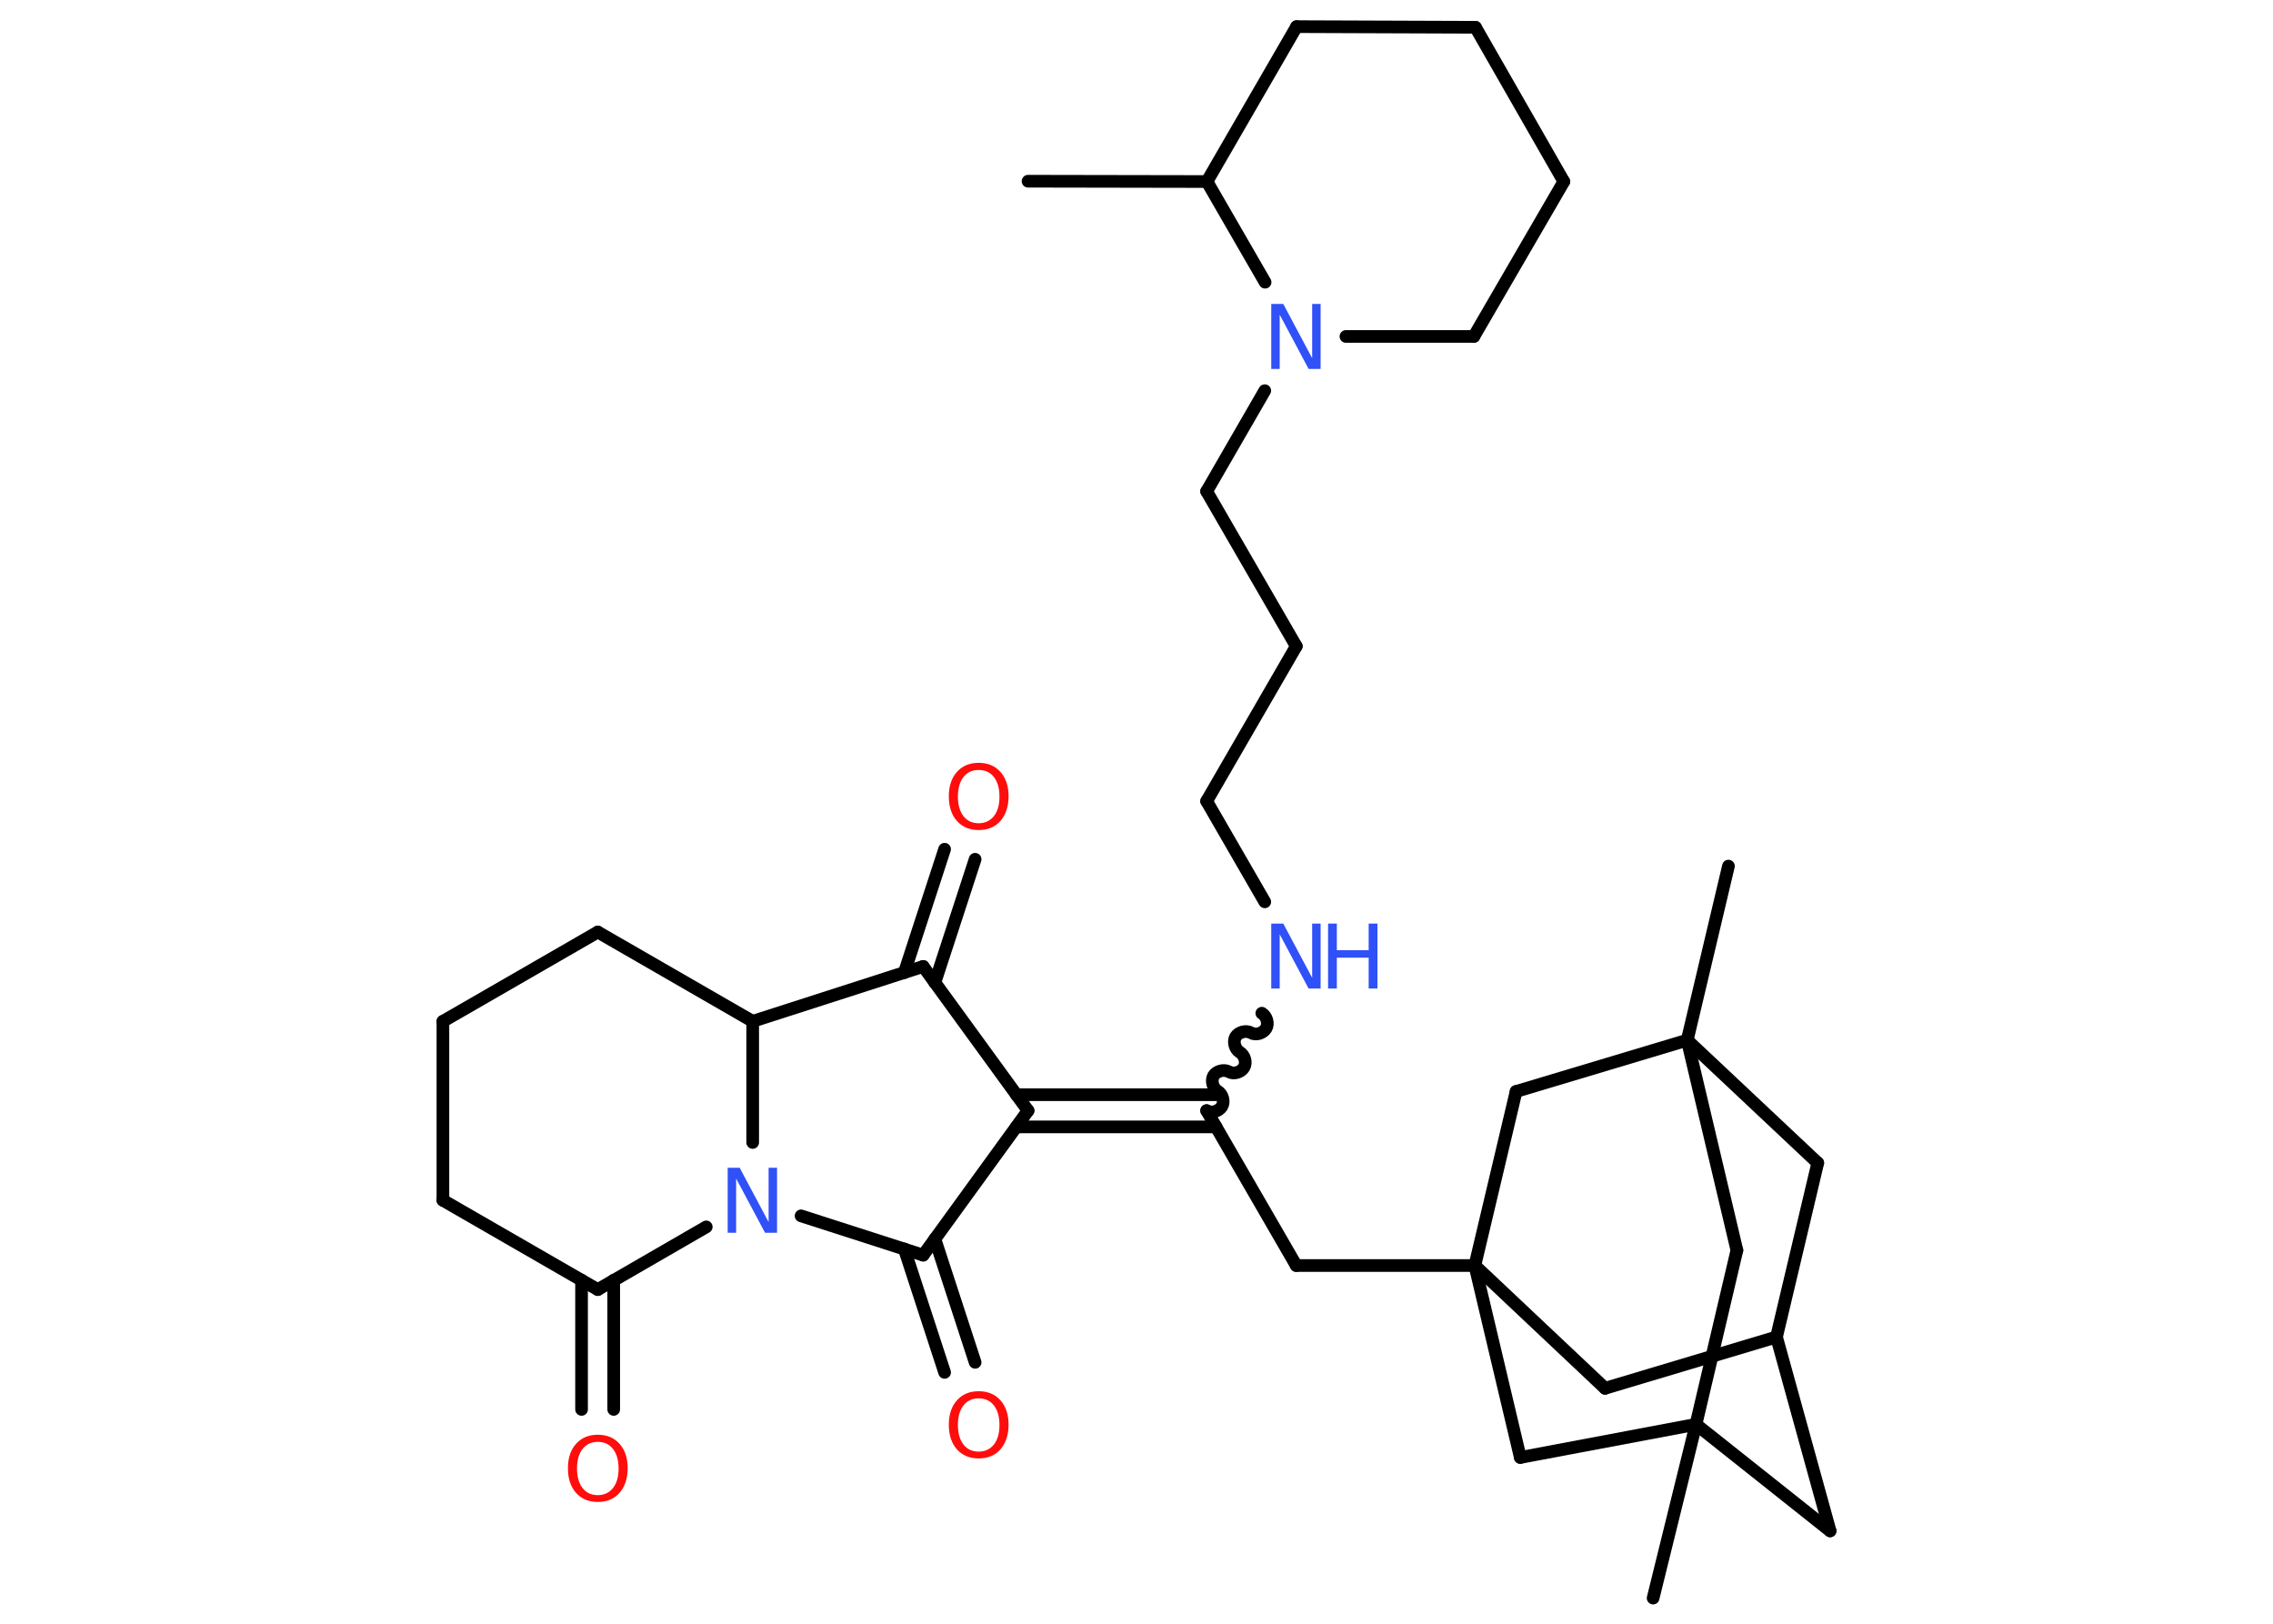 <?xml version='1.0' encoding='UTF-8'?>
<!DOCTYPE svg PUBLIC "-//W3C//DTD SVG 1.1//EN" "http://www.w3.org/Graphics/SVG/1.1/DTD/svg11.dtd">
<svg version='1.2' xmlns='http://www.w3.org/2000/svg' xmlns:xlink='http://www.w3.org/1999/xlink' width='70.0mm' height='50.0mm' viewBox='0 0 70.0 50.0'>
  <desc>Generated by the Chemistry Development Kit (http://github.com/cdk)</desc>
  <g stroke-linecap='round' stroke-linejoin='round' stroke='#000000' stroke-width='.39' fill='#3050F8'>
    <rect x='.0' y='.0' width='70.0' height='50.0' fill='#FFFFFF' stroke='none'/>
    <g id='mol1' class='mol'>
      <line id='mol1bnd1' class='bond' x1='31.66' y1='5.58' x2='37.17' y2='5.59'/>
      <line id='mol1bnd2' class='bond' x1='37.17' y1='5.59' x2='39.93' y2='.82'/>
      <line id='mol1bnd3' class='bond' x1='39.93' y1='.82' x2='45.44' y2='.84'/>
      <line id='mol1bnd4' class='bond' x1='45.44' y1='.84' x2='48.16' y2='5.59'/>
      <line id='mol1bnd5' class='bond' x1='48.16' y1='5.59' x2='45.39' y2='10.36'/>
      <line id='mol1bnd6' class='bond' x1='45.39' y1='10.36' x2='41.45' y2='10.36'/>
      <line id='mol1bnd7' class='bond' x1='37.17' y1='5.59' x2='38.96' y2='8.69'/>
      <line id='mol1bnd8' class='bond' x1='38.95' y1='12.03' x2='37.16' y2='15.13'/>
      <line id='mol1bnd9' class='bond' x1='37.16' y1='15.13' x2='39.92' y2='19.9'/>
      <line id='mol1bnd10' class='bond' x1='39.92' y1='19.9' x2='37.16' y2='24.67'/>
      <line id='mol1bnd11' class='bond' x1='37.16' y1='24.67' x2='38.95' y2='27.77'/>
      <path id='mol1bnd12' class='bond' d='M37.16 34.2c.15 .09 .38 .02 .47 -.13c.09 -.15 .02 -.38 -.13 -.47c-.15 -.09 -.21 -.32 -.13 -.47c.09 -.15 .32 -.21 .47 -.13c.15 .09 .38 .02 .47 -.13c.09 -.15 .02 -.38 -.13 -.47c-.15 -.09 -.21 -.32 -.13 -.47c.09 -.15 .32 -.21 .47 -.13c.15 .09 .38 .02 .47 -.13c.09 -.15 .02 -.38 -.13 -.47' fill='none' stroke='#000000' stroke-width='.39'/>
      <line id='mol1bnd13' class='bond' x1='37.16' y1='34.2' x2='39.92' y2='38.97'/>
      <line id='mol1bnd14' class='bond' x1='39.92' y1='38.97' x2='45.42' y2='38.97'/>
      <line id='mol1bnd15' class='bond' x1='45.42' y1='38.97' x2='49.43' y2='42.75'/>
      <line id='mol1bnd16' class='bond' x1='49.43' y1='42.75' x2='54.71' y2='41.17'/>
      <line id='mol1bnd17' class='bond' x1='54.71' y1='41.17' x2='56.36' y2='47.14'/>
      <line id='mol1bnd18' class='bond' x1='56.36' y1='47.14' x2='52.23' y2='43.86'/>
      <line id='mol1bnd19' class='bond' x1='52.23' y1='43.86' x2='50.91' y2='49.21'/>
      <line id='mol1bnd20' class='bond' x1='52.23' y1='43.86' x2='53.49' y2='38.5'/>
      <line id='mol1bnd21' class='bond' x1='53.49' y1='38.5' x2='51.96' y2='32.03'/>
      <line id='mol1bnd22' class='bond' x1='51.96' y1='32.03' x2='53.23' y2='26.67'/>
      <line id='mol1bnd23' class='bond' x1='51.96' y1='32.03' x2='55.98' y2='35.81'/>
      <line id='mol1bnd24' class='bond' x1='54.71' y1='41.17' x2='55.98' y2='35.81'/>
      <line id='mol1bnd25' class='bond' x1='51.96' y1='32.03' x2='46.69' y2='33.61'/>
      <line id='mol1bnd26' class='bond' x1='45.42' y1='38.97' x2='46.69' y2='33.61'/>
      <line id='mol1bnd27' class='bond' x1='52.23' y1='43.86' x2='46.82' y2='44.88'/>
      <line id='mol1bnd28' class='bond' x1='45.42' y1='38.97' x2='46.82' y2='44.88'/>
      <g id='mol1bnd29' class='bond'>
        <line x1='37.45' y1='34.7' x2='31.3' y2='34.7'/>
        <line x1='37.45' y1='33.71' x2='31.3' y2='33.71'/>
      </g>
      <line id='mol1bnd30' class='bond' x1='31.66' y1='34.2' x2='28.43' y2='29.76'/>
      <g id='mol1bnd31' class='bond'>
        <line x1='27.85' y1='29.95' x2='29.09' y2='26.15'/>
        <line x1='28.79' y1='30.26' x2='30.03' y2='26.46'/>
      </g>
      <line id='mol1bnd32' class='bond' x1='28.43' y1='29.76' x2='23.18' y2='31.45'/>
      <line id='mol1bnd33' class='bond' x1='23.18' y1='31.45' x2='18.41' y2='28.7'/>
      <line id='mol1bnd34' class='bond' x1='18.41' y1='28.7' x2='13.64' y2='31.45'/>
      <line id='mol1bnd35' class='bond' x1='13.64' y1='31.45' x2='13.64' y2='36.96'/>
      <line id='mol1bnd36' class='bond' x1='13.64' y1='36.96' x2='18.41' y2='39.71'/>
      <g id='mol1bnd37' class='bond'>
        <line x1='18.9' y1='39.42' x2='18.9' y2='43.4'/>
        <line x1='17.91' y1='39.42' x2='17.91' y2='43.4'/>
      </g>
      <line id='mol1bnd38' class='bond' x1='18.41' y1='39.71' x2='21.75' y2='37.78'/>
      <line id='mol1bnd39' class='bond' x1='23.18' y1='31.45' x2='23.18' y2='35.18'/>
      <line id='mol1bnd40' class='bond' x1='24.67' y1='37.44' x2='28.43' y2='38.65'/>
      <line id='mol1bnd41' class='bond' x1='31.66' y1='34.2' x2='28.43' y2='38.65'/>
      <g id='mol1bnd42' class='bond'>
        <line x1='28.79' y1='38.15' x2='30.03' y2='41.95'/>
        <line x1='27.85' y1='38.46' x2='29.09' y2='42.26'/>
      </g>
      <path id='mol1atm7' class='atom' d='M39.16 9.36h.36l.89 1.67v-1.67h.26v2.0h-.37l-.89 -1.67v1.67h-.26v-2.0z' stroke='none'/>
      <g id='mol1atm11' class='atom'>
        <path d='M39.16 28.44h.36l.89 1.67v-1.67h.26v2.0h-.37l-.89 -1.67v1.67h-.26v-2.0z' stroke='none'/>
        <path d='M40.9 28.44h.27v.82h.98v-.82h.27v2.0h-.27v-.95h-.98v.95h-.27v-2.0z' stroke='none'/>
      </g>
      <path id='mol1atm28' class='atom' d='M30.14 23.71q-.3 .0 -.47 .22q-.17 .22 -.17 .6q.0 .38 .17 .6q.17 .22 .47 .22q.29 .0 .47 -.22q.17 -.22 .17 -.6q.0 -.38 -.17 -.6q-.17 -.22 -.47 -.22zM30.14 23.49q.42 .0 .67 .28q.25 .28 .25 .75q.0 .47 -.25 .76q-.25 .28 -.67 .28q-.42 .0 -.67 -.28q-.25 -.28 -.25 -.76q.0 -.47 .25 -.75q.25 -.28 .67 -.28z' stroke='none' fill='#FF0D0D'/>
      <path id='mol1atm34' class='atom' d='M18.41 44.4q-.3 .0 -.47 .22q-.17 .22 -.17 .6q.0 .38 .17 .6q.17 .22 .47 .22q.29 .0 .47 -.22q.17 -.22 .17 -.6q.0 -.38 -.17 -.6q-.17 -.22 -.47 -.22zM18.41 44.18q.42 .0 .67 .28q.25 .28 .25 .75q.0 .47 -.25 .76q-.25 .28 -.67 .28q-.42 .0 -.67 -.28q-.25 -.28 -.25 -.76q.0 -.47 .25 -.75q.25 -.28 .67 -.28z' stroke='none' fill='#FF0D0D'/>
      <path id='mol1atm35' class='atom' d='M22.42 35.96h.36l.89 1.67v-1.67h.26v2.0h-.37l-.89 -1.67v1.67h-.26v-2.0z' stroke='none'/>
      <path id='mol1atm37' class='atom' d='M30.14 43.06q-.3 .0 -.47 .22q-.17 .22 -.17 .6q.0 .38 .17 .6q.17 .22 .47 .22q.29 .0 .47 -.22q.17 -.22 .17 -.6q.0 -.38 -.17 -.6q-.17 -.22 -.47 -.22zM30.14 42.84q.42 .0 .67 .28q.25 .28 .25 .75q.0 .47 -.25 .76q-.25 .28 -.67 .28q-.42 .0 -.67 -.28q-.25 -.28 -.25 -.76q.0 -.47 .25 -.75q.25 -.28 .67 -.28z' stroke='none' fill='#FF0D0D'/>
    </g>
  </g>
</svg>
